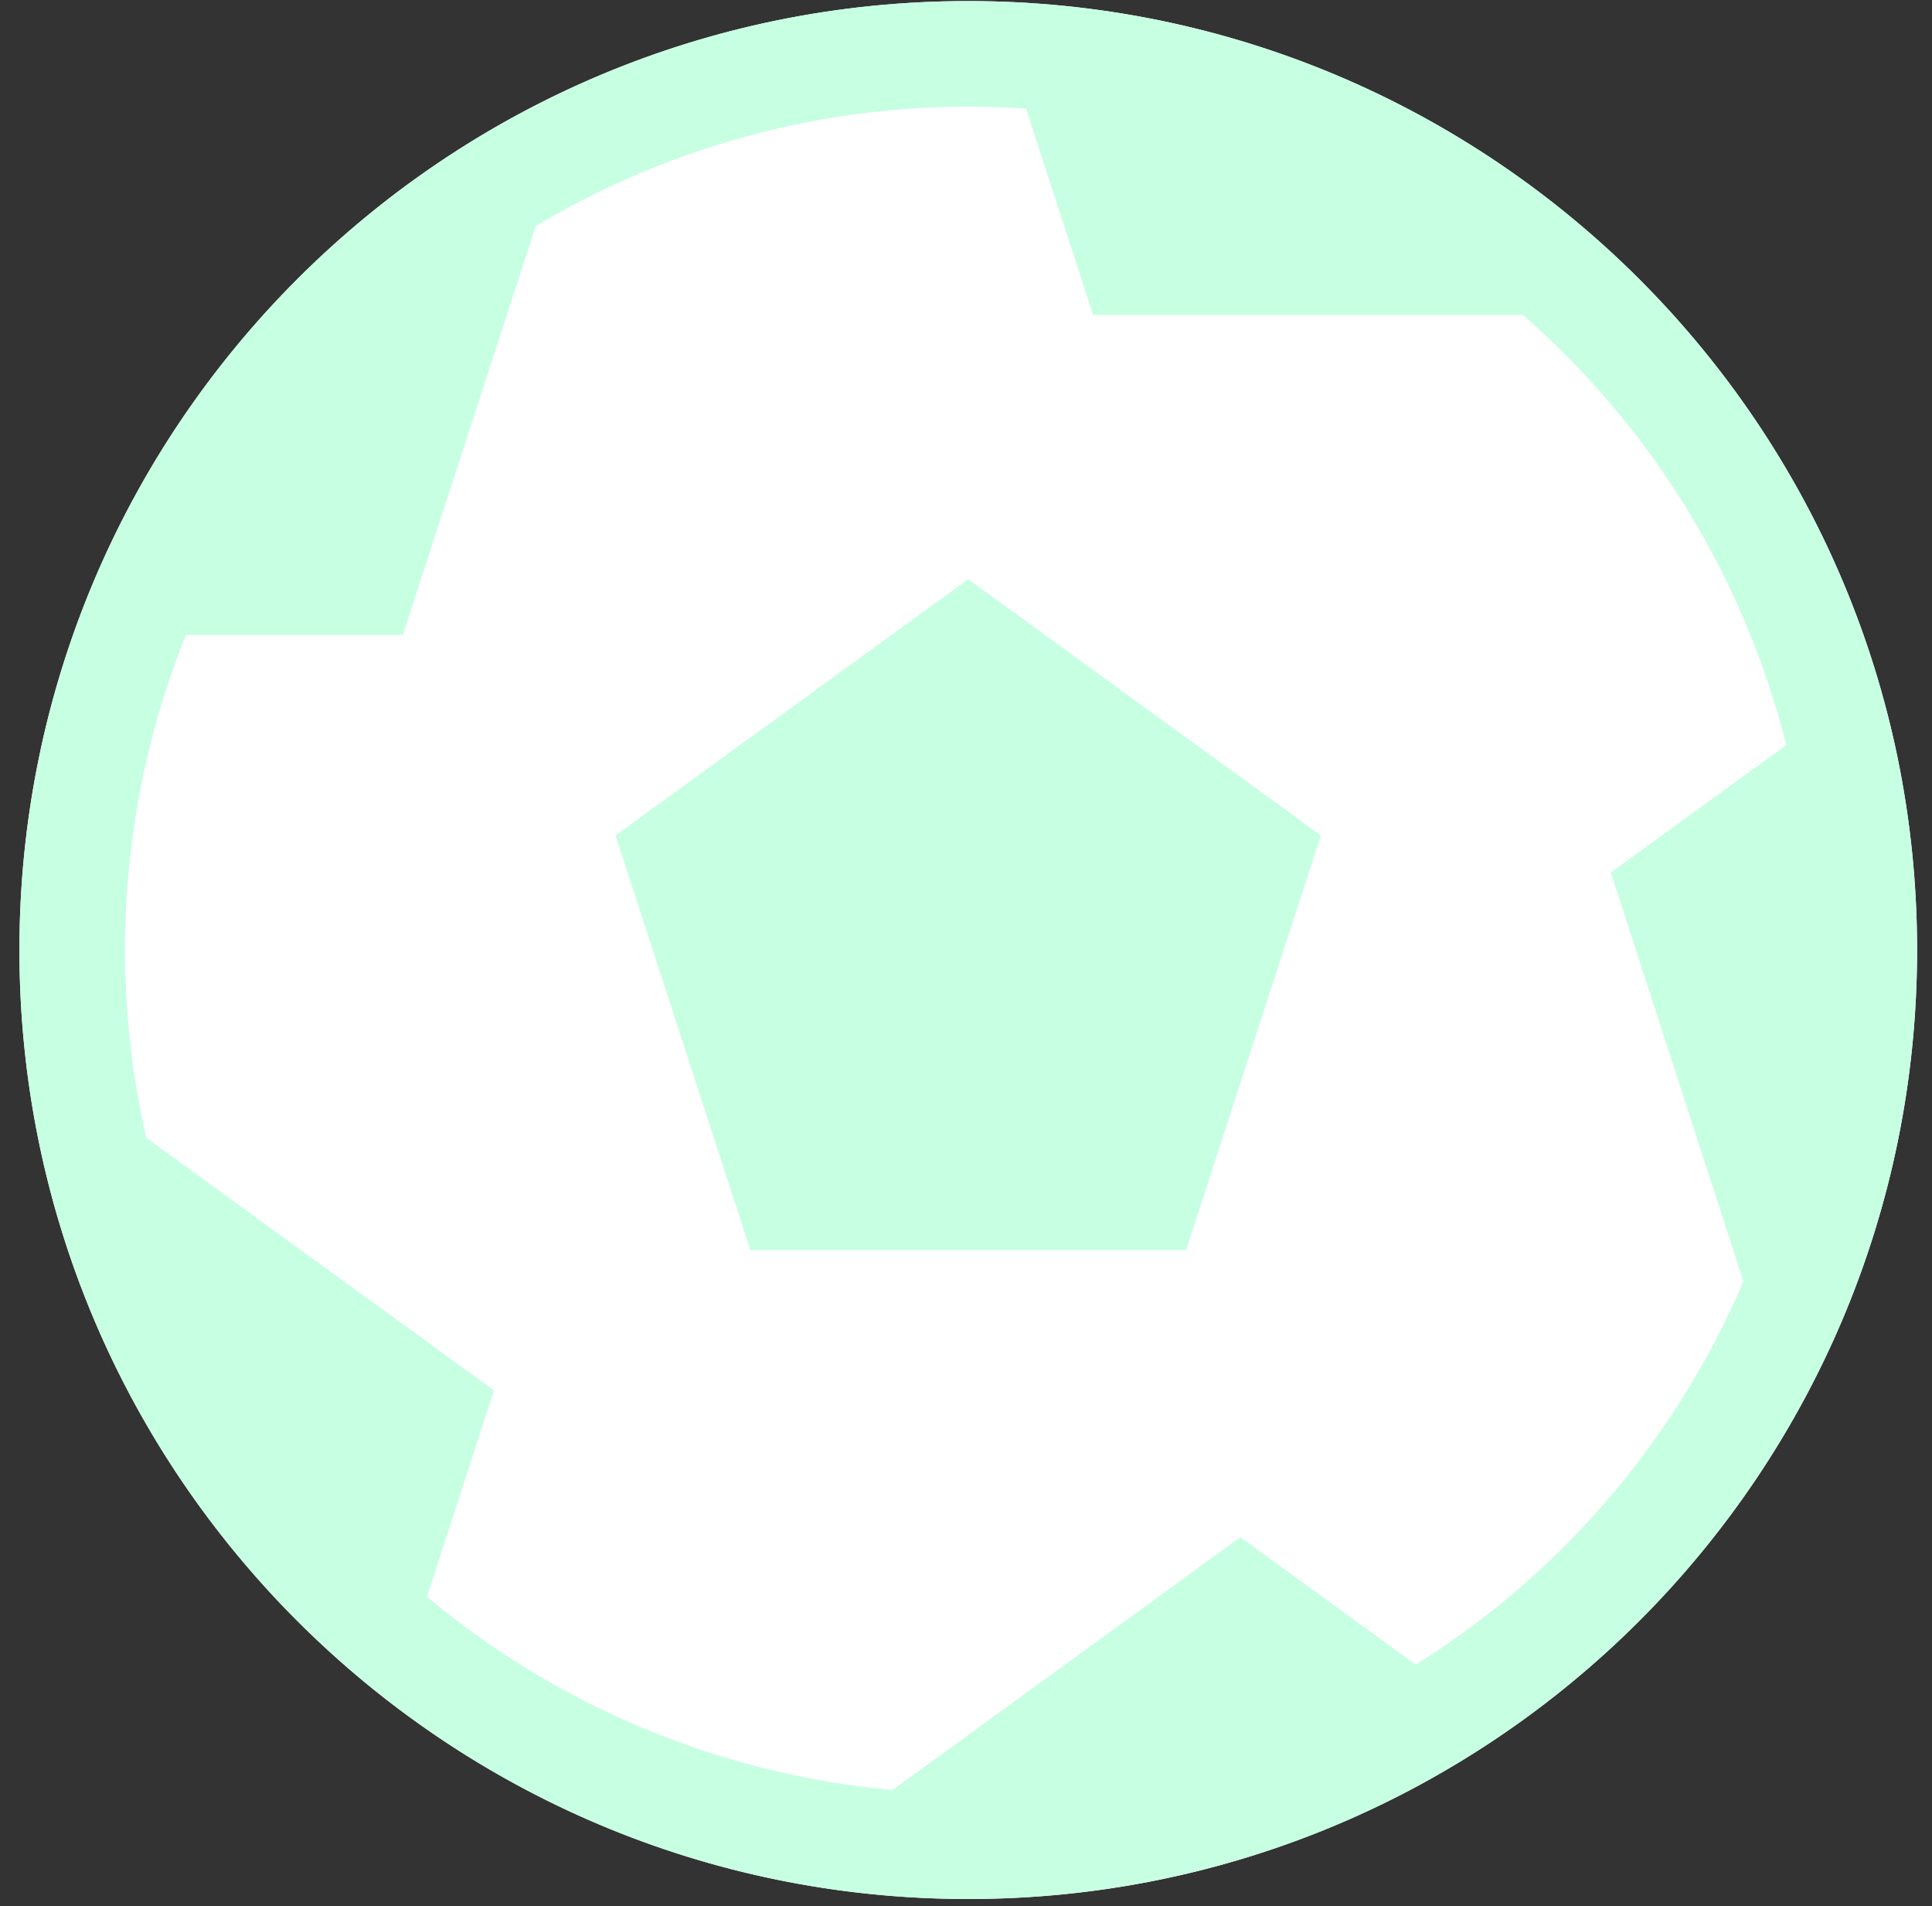<svg width="74" height="73" viewBox="0 0 74 73" xmlns="http://www.w3.org/2000/svg"><rect x="0" y="0" width="74" height="73" fill="#333333" stroke="none"/><title>football-light-green</title><g fill="none" fill-rule="evenodd"><path d="M73.429 36.382c0 20.073-16.271 36.344-36.345 36.344-20.063 0-36.34-16.271-36.34-36.344C.744 16.313 17.02.041 37.084.041c20.073.001 36.345 16.272 36.345 36.341z" fill="#FFF"/><path fill="#C7FFE3" fill-rule="nonzero" d="M37.084 22.182l-13.508 9.813 5.164 15.879h16.69l5.163-15.879z"/><path d="M73.429 36.382c0 20.073-16.271 36.344-36.345 36.344-20.063 0-36.34-16.271-36.34-36.344C.744 16.313 17.02.041 37.084.041c20.073.001 36.345 16.272 36.345 36.341zM5.604 43.575l13.318 9.673-2.569 7.898A32.314 32.314 0 0 0 34.19 68.55l13.318-9.679 6.722 4.881a32.302 32.302 0 0 0 12.546-14.677l-5.079-15.66 6.72-4.881A32.358 32.358 0 0 0 58.33 12.06H41.869l-2.57-7.898A32.309 32.309 0 0 0 20.518 8.66L15.43 24.316H7.123a32.28 32.28 0 0 0-1.519 19.259z" fill="#C7FFE3" fill-rule="nonzero"/></g></svg>